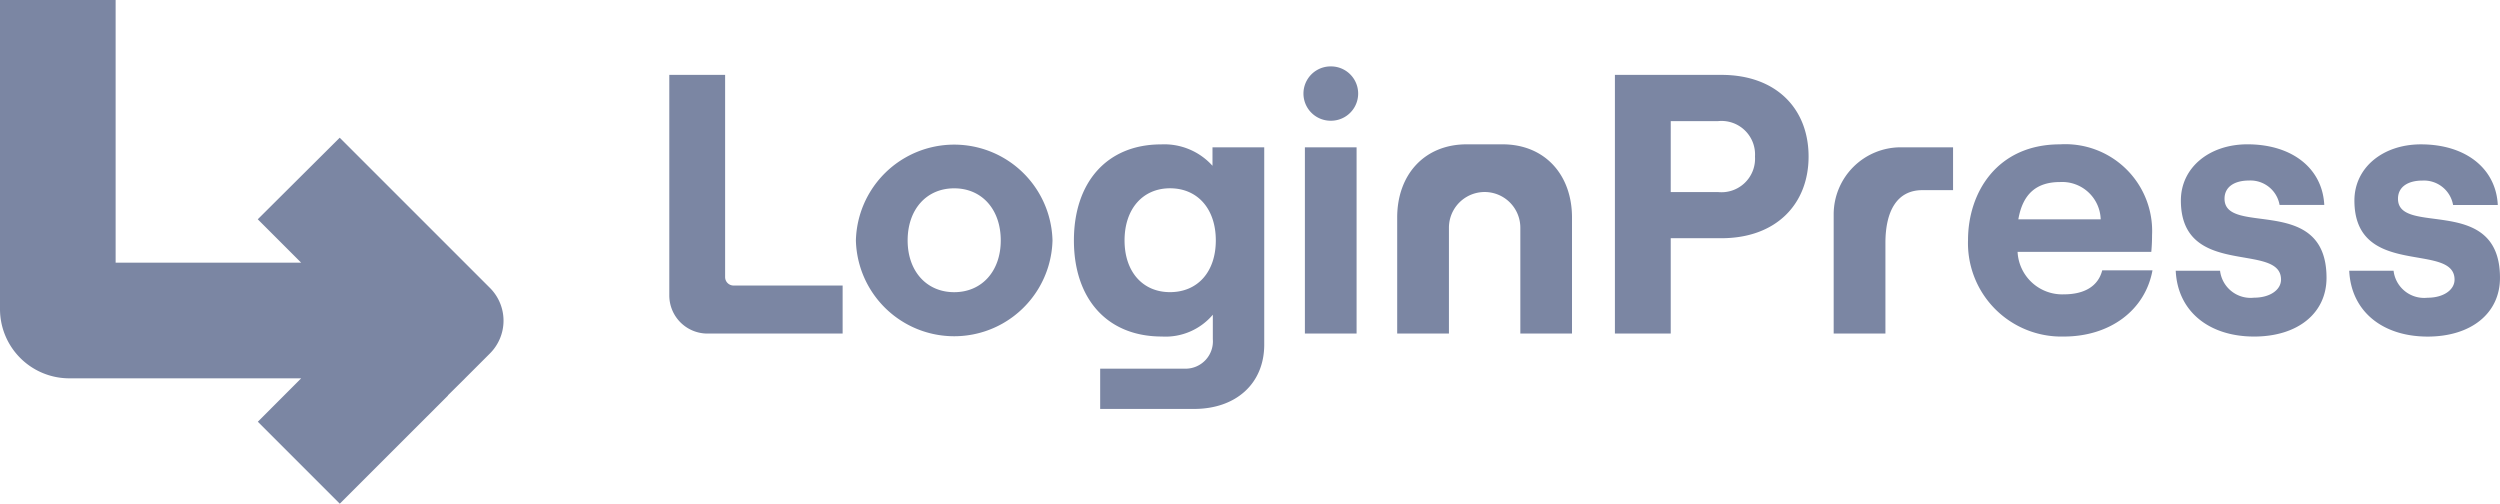 <svg xmlns="http://www.w3.org/2000/svg" width="192.579" height="38.8" viewBox="0 0 192.579 38.8">
  <path id="Union_2" data-name="Union 2" d="M19.861,32.486,23.2,29.143H5.333A5.339,5.339,0,0,1,0,23.81V0H8.907V20.236H23.2l-3.344-3.344,6.313-6.284,7.783,7.782.519.519,1.845,1.845,1.412,1.412a3.567,3.567,0,0,1,0,5.073l-1.384,1.384h0l-.072.072-.476.475H35.8l-1.3,1.287.013.01L26.174,38.8ZM84.748,31.5V28.4h6.6a2.107,2.107,0,0,0,2.078-2.277V24.243A4.774,4.774,0,0,1,89.5,25.923c-4.242,0-6.775-2.932-6.775-7.4s2.534-7.4,6.718-7.4A4.991,4.991,0,0,1,93.4,12.771V11.347h3.986v15.2c0,2.989-2.164,4.954-5.409,4.954Zm1.878-12.982c0,2.42,1.4,3.986,3.5,3.986,2.135,0,3.53-1.566,3.53-3.986s-1.395-4.014-3.53-4.014C88.021,14.507,86.626,16.1,86.626,18.521Zm94.339,2.335h3.416A2.369,2.369,0,0,0,187,22.934c1.224,0,2.078-.6,2.078-1.395,0-2.932-7.714-.057-7.714-6.092,0-2.533,2.191-4.327,5.124-4.327,3.444,0,5.779,1.85,5.921,4.669h-3.444A2.278,2.278,0,0,0,186.6,13.91c-1.111,0-1.879.484-1.879,1.4,0,2.932,7.857-.4,7.857,6.092,0,2.732-2.22,4.526-5.58,4.526C183.5,25.923,181.107,23.959,180.965,20.856Zm-13.367,0h3.416a2.369,2.369,0,0,0,2.619,2.078c1.224,0,2.078-.6,2.078-1.395,0-2.932-7.715-.057-7.715-6.092,0-2.533,2.191-4.327,5.124-4.327,3.445,0,5.779,1.85,5.922,4.669H175.6a2.277,2.277,0,0,0-2.362-1.879c-1.111,0-1.879.484-1.879,1.4,0,2.932,7.857-.4,7.857,6.092,0,2.732-2.22,4.526-5.579,4.526C170.132,25.923,167.74,23.959,167.6,20.856ZM151.6,18.493c0-3.644,2.22-7.374,7.088-7.374a6.687,6.687,0,0,1,7.088,7c0,.541-.029.968-.058,1.282h-10.3a3.443,3.443,0,0,0,3.559,3.273c1.594,0,2.648-.626,2.961-1.85h3.872c-.57,3.1-3.3,5.1-6.833,5.1A7.194,7.194,0,0,1,151.6,18.493Zm3.871-1.595h6.349a2.968,2.968,0,0,0-3.131-2.875C156.9,14.024,155.817,14.906,155.475,16.9ZM65.931,18.521a7.575,7.575,0,0,1,15.145,0,7.575,7.575,0,0,1-15.145,0Zm3.986,0c0,2.363,1.452,3.986,3.586,3.986s3.587-1.623,3.587-3.986c0-2.391-1.453-4.014-3.587-4.014S69.917,16.13,69.917,18.521Zm71.334,7.174V16.517a5.17,5.17,0,0,1,5.17-5.17h4.026v3.3h-2.363c-1.964,0-2.847,1.624-2.847,4.071v6.975Zm-16.852,0V5.768h8.2c4.242,0,6.719,2.619,6.719,6.291,0,3.644-2.477,6.291-6.719,6.291h-3.9v7.345Zm4.3-10.9h3.644a2.585,2.585,0,0,0,2.847-2.733,2.584,2.584,0,0,0-2.847-2.732H128.7Zm-28.181,10.9V11.347H104.5V25.695Zm-46.022,0a2.938,2.938,0,0,1-2.939-2.938V5.768h4.3V21.343a.651.651,0,0,0,.652.652h8.4v3.7Zm62.618,0V17.541a2.748,2.748,0,1,0-5.5,0v8.152h-3.986V16.755c0-3.3,2.1-5.637,5.351-5.637h2.764c3.247,0,5.351,2.335,5.351,5.637v8.938ZM102.5,9.3a2.092,2.092,0,1,1,0-4.185h.029a2.092,2.092,0,1,1,0,4.185Z" fill="#7b86a3"/>
</svg>

